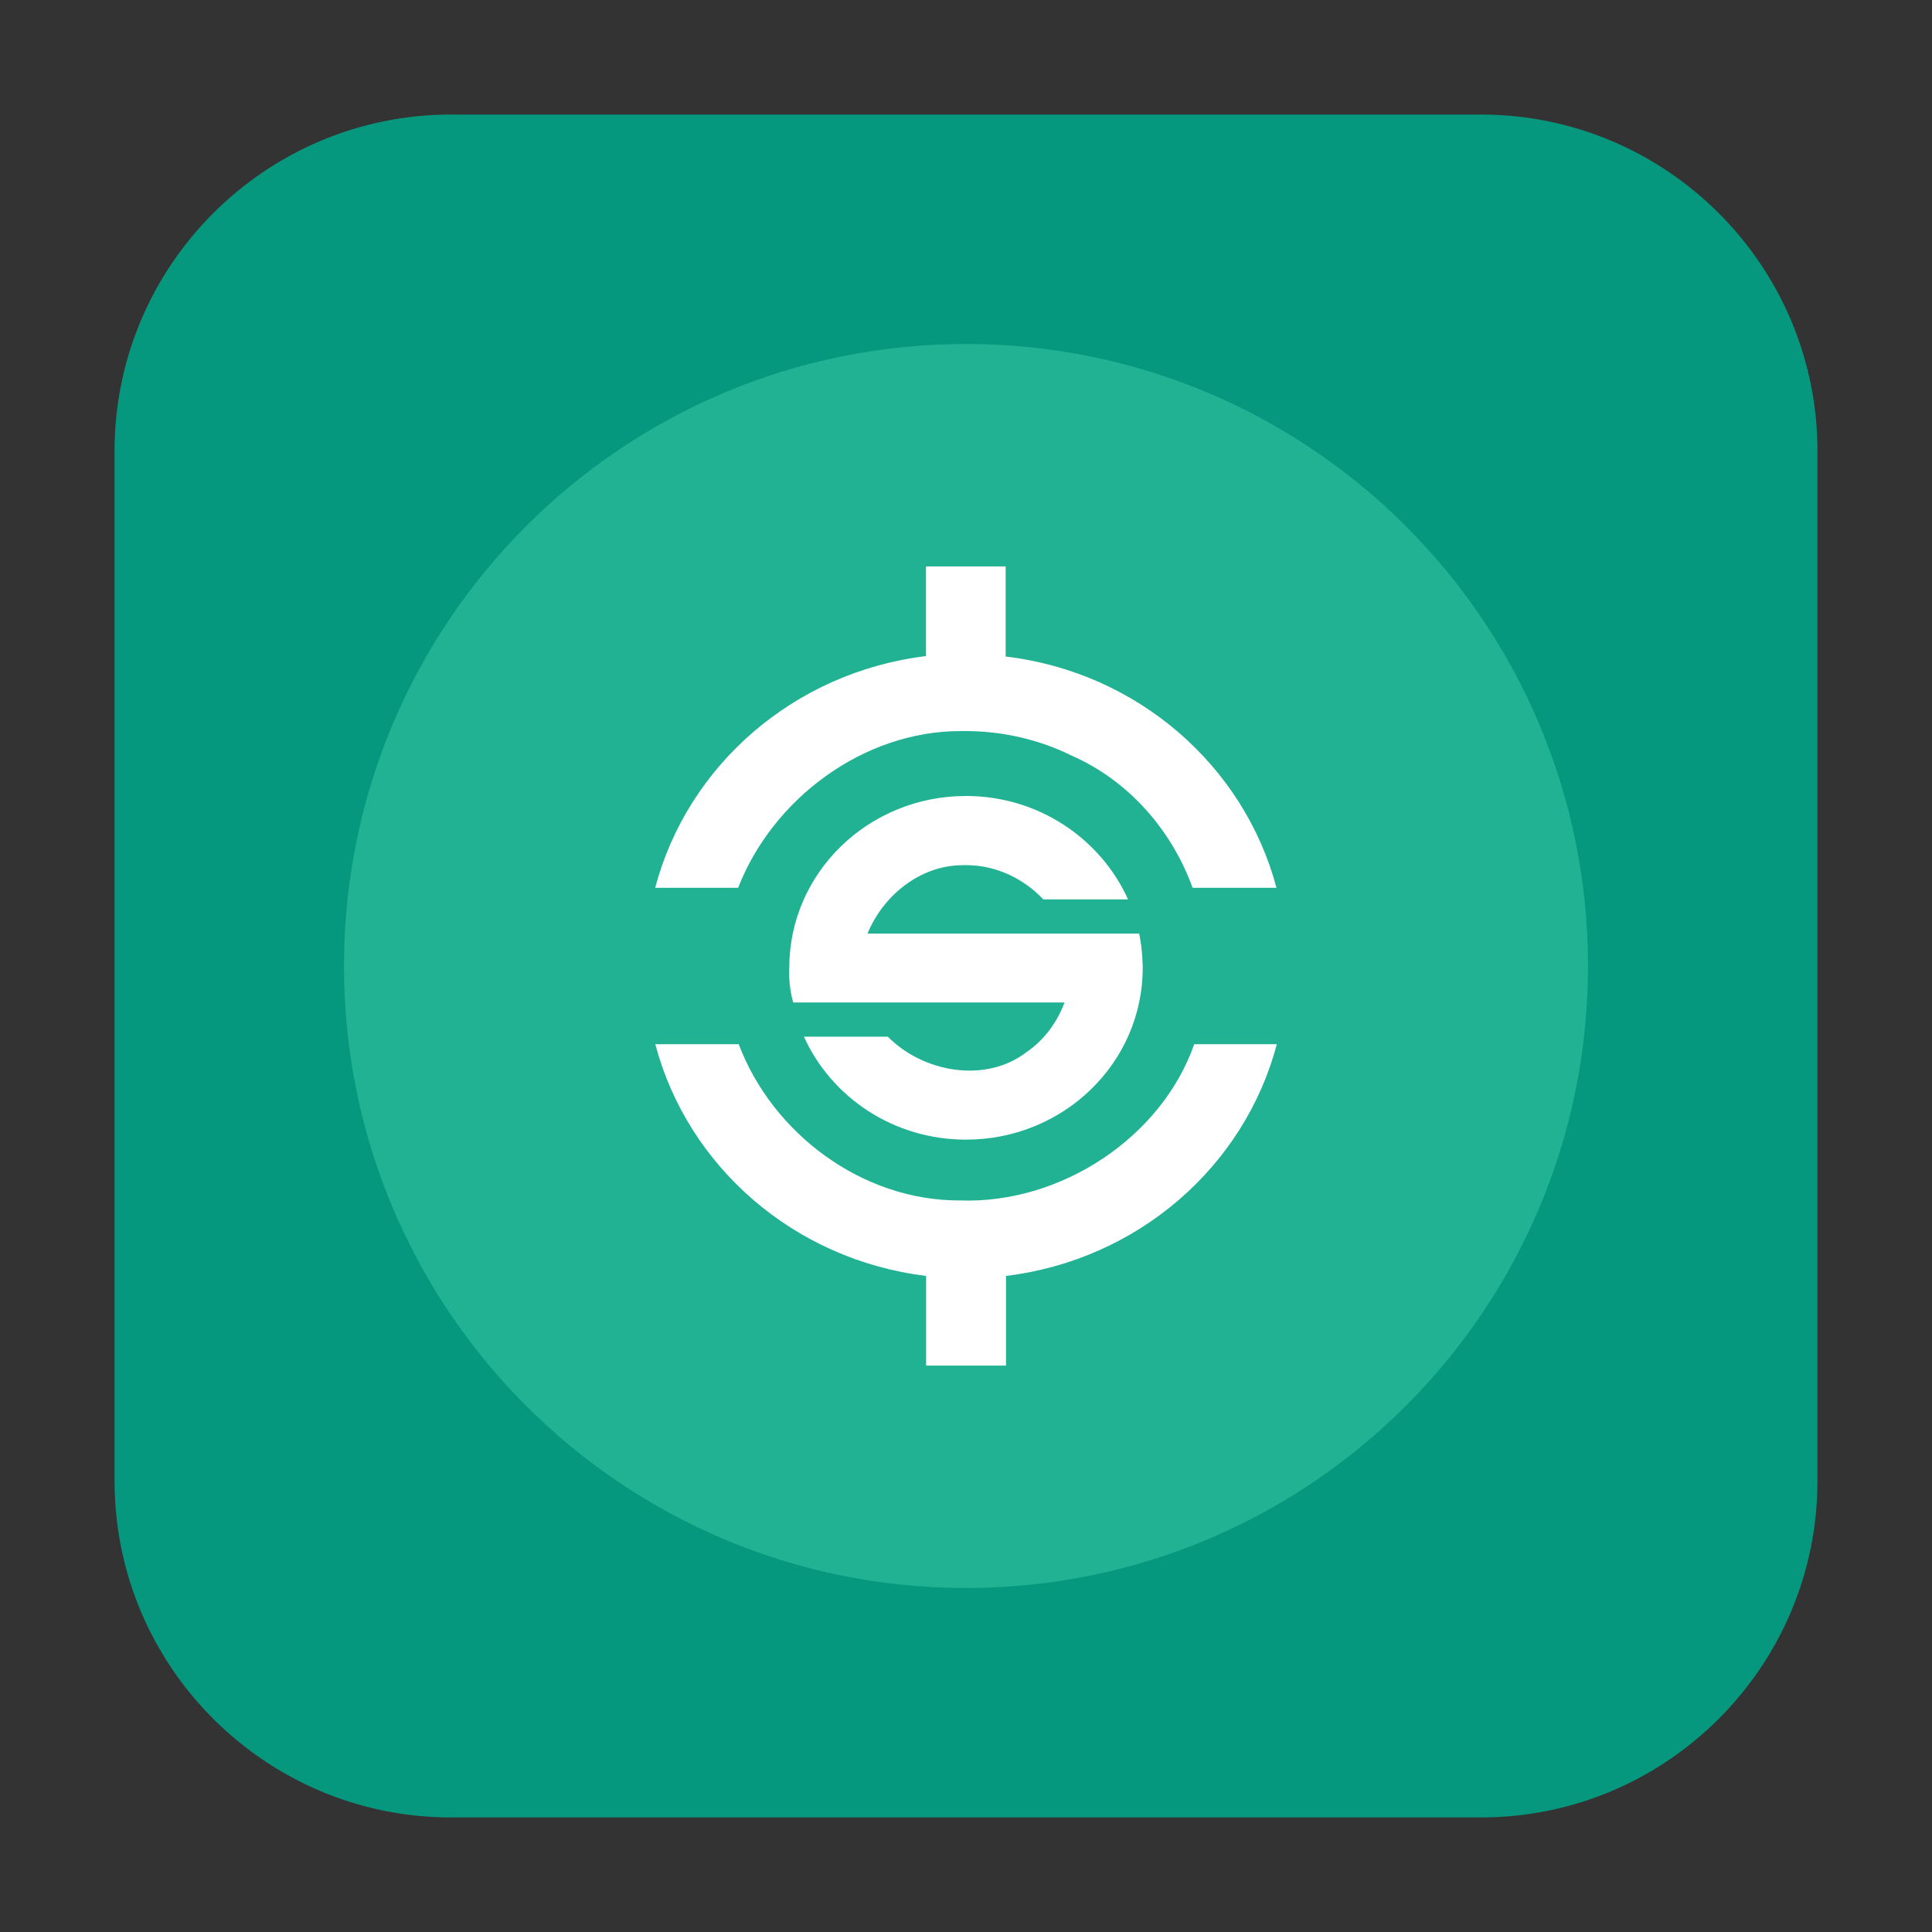 <svg height="17pt" viewBox="0 0 17 17" width="17pt" xmlns="http://www.w3.org/2000/svg"><rect x="0" y="0" width="17" height="17" fill="#333333" stroke="none"/><path d="m3.969 1.008h9.062c1.633 0 2.961 1.328 2.961 2.961v9.062c0 1.633-1.328 2.961-2.961 2.961h-9.062c-1.633 0-2.961-1.328-2.961-2.961v-9.062c0-1.633 1.328-2.961 2.961-2.961zm0 0" fill="#06987e" fill-rule="evenodd"/><path d="m13.973 8.5c0-3.023-2.449-5.473-5.473-5.473s-5.473 2.449-5.473 5.473 2.449 5.473 5.473 5.473 5.473-2.449 5.473-5.473zm0 0" fill="#20b293"/><path d="m8.148 4.984v.789c-1.16.141-2.098.961-2.383 2.039h.73c.301-.777 1.098-1.383 1.965-1.379h.062c.316.004.629.078.906.215.508.223.883.66 1.066 1.164h.738c-.285-1.074-1.223-1.898-2.383-2.035v-.793zm.352 2.02c-.859 0-1.555.676-1.555 1.512 0 0-.012.145.035.305h2.387c-.066.176-.18.332-.336.438-.363.277-.91.176-1.219-.137h-.738c.242.535.789.906 1.426.906.859 0 1.555-.676 1.555-1.512 0 0 0-.152-.031-.301h-2.391c.137-.332.457-.598.832-.602h.055c.25.004.492.121.66.301h.746c-.242-.535-.789-.91-1.426-.91zm-2.734 2.184c.285 1.078 1.223 1.898 2.383 2.039v.789h.703v-.789c1.16-.141 2.098-.961 2.383-2.039h-.727c-.285.816-1.168 1.406-2.059 1.375-.871.004-1.656-.598-1.949-1.375zm0 0" fill="#fff"/></svg>